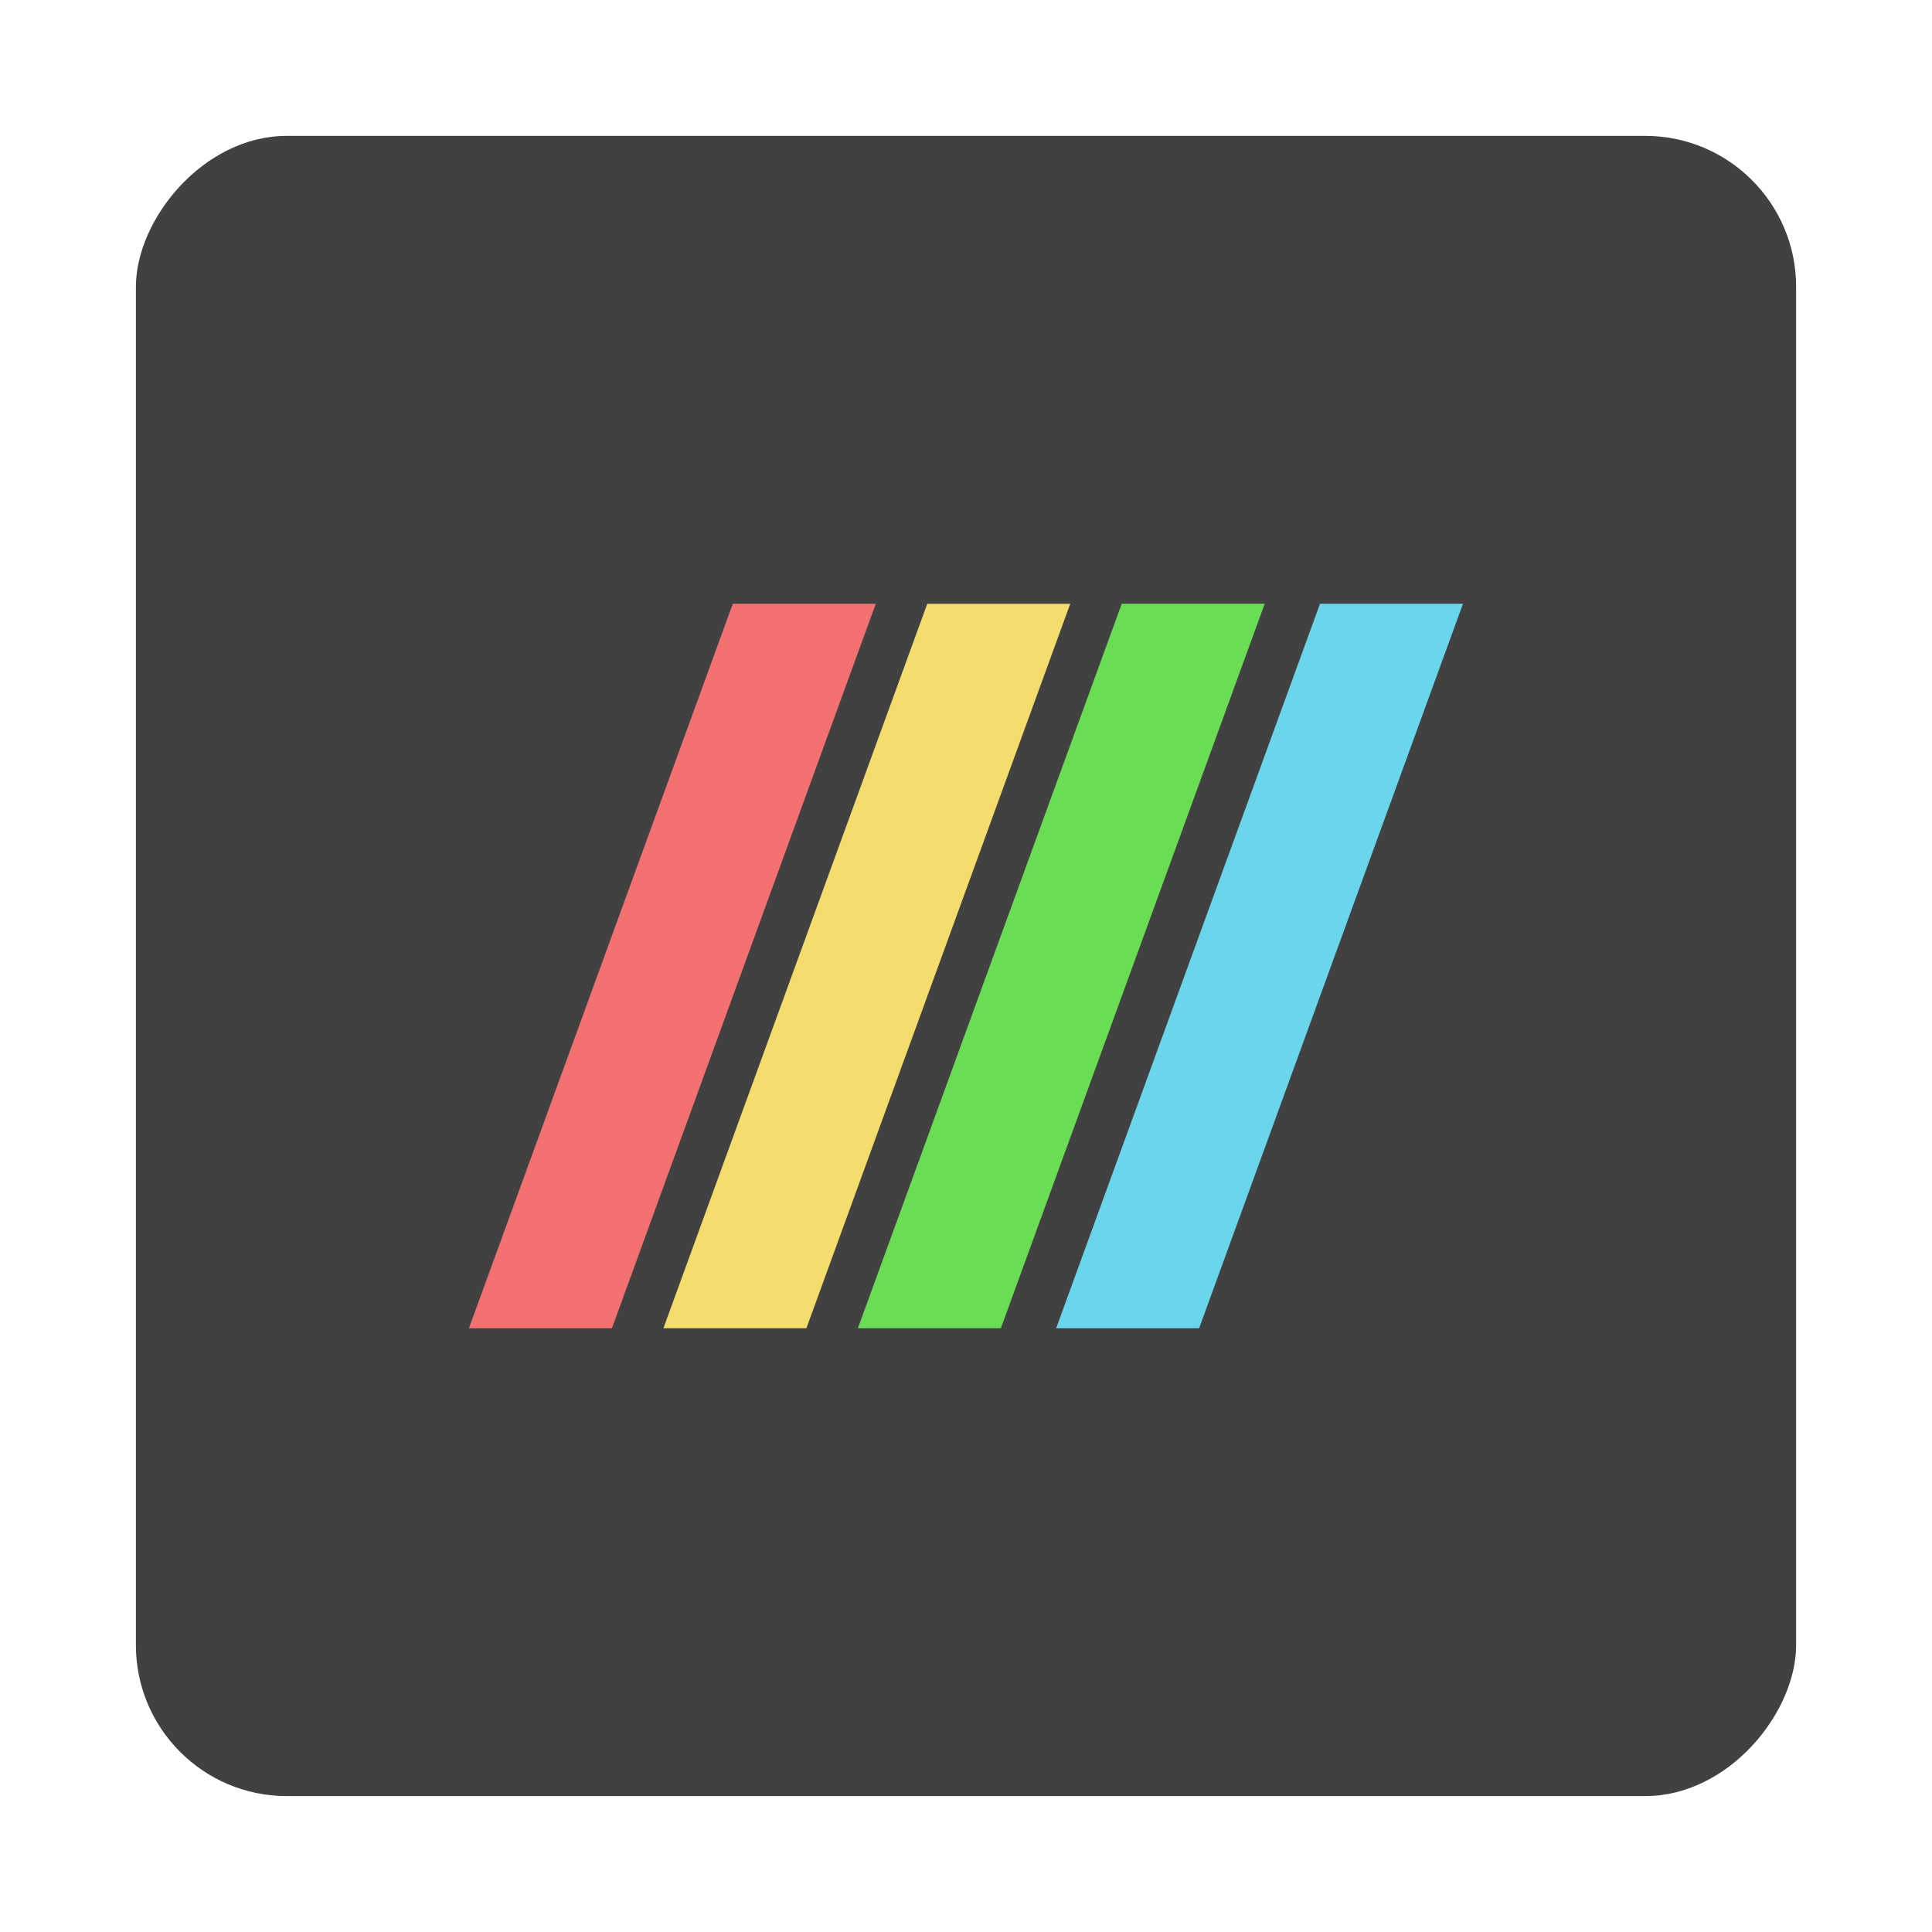 <?xml version="1.0" encoding="UTF-8" standalone="no"?>
<svg
   width="64"
   height="64"
   version="1.1"
   viewBox="0 0 64 64"
   id="svg4"
   sodipodi:docname="fuse-emulator.svg"
   inkscape:version="1.3.2 (091e20ef0f, 2023-11-25, custom)"
   xmlns:inkscape="http://www.inkscape.org/namespaces/inkscape"
   xmlns:sodipodi="http://sodipodi.sourceforge.net/DTD/sodipodi-0.dtd"
   xmlns="http://www.w3.org/2000/svg"
   xmlns:svg="http://www.w3.org/2000/svg">
  <defs
     id="defs4" />
  <sodipodi:namedview
     id="namedview4"
     pagecolor="#ffffff"
     bordercolor="#000000"
     borderopacity="0.25"
     inkscape:showpageshadow="2"
     inkscape:pageopacity="0.0"
     inkscape:pagecheckerboard="0"
     inkscape:deskcolor="#d1d1d1"
     inkscape:zoom="4.3531261"
     inkscape:cx="0.91887988"
     inkscape:cy="8.9590788"
     inkscape:window-width="1920"
     inkscape:window-height="995"
     inkscape:window-x="0"
     inkscape:window-y="0"
     inkscape:window-maximized="1"
     inkscape:current-layer="svg4" />
  <rect
     x="4.502"
     y="-59.498"
     width="54.997"
     height="54.997"
     ry="5"
     stroke-width="3.464"
     id="rect1-5"
     style="fill:#414141;fill-opacity:1"
     transform="scale(1,-1)" />
  <g
     transform="matrix(1.076 0 0 1.076 -2.452 -3.064)"
     stroke-width="1.174"
     id="g4">
    <path
       d="m24.839 21.435-8.123 22.304 4.402 1.7e-5 8.123-22.304-4.402-6e-6z"
       fill="#f47171"
       id="path1" />
    <path
       d="m30.826 21.435-8.123 22.304 4.402 1.8e-5 8.123-22.304z"
       fill="#f4dd6c"
       id="path2" />
    <path
       d="m36.813 21.435-8.123 22.304 4.402 1.7e-5 8.123-22.304z"
       fill="#6add55"
       id="path3" />
    <path
       d="m42.917 21.435-8.123 22.304 4.402 1.7e-5 8.123-22.304z"
       fill="#6ad6ec"
       id="path4" />
  </g>
</svg>
